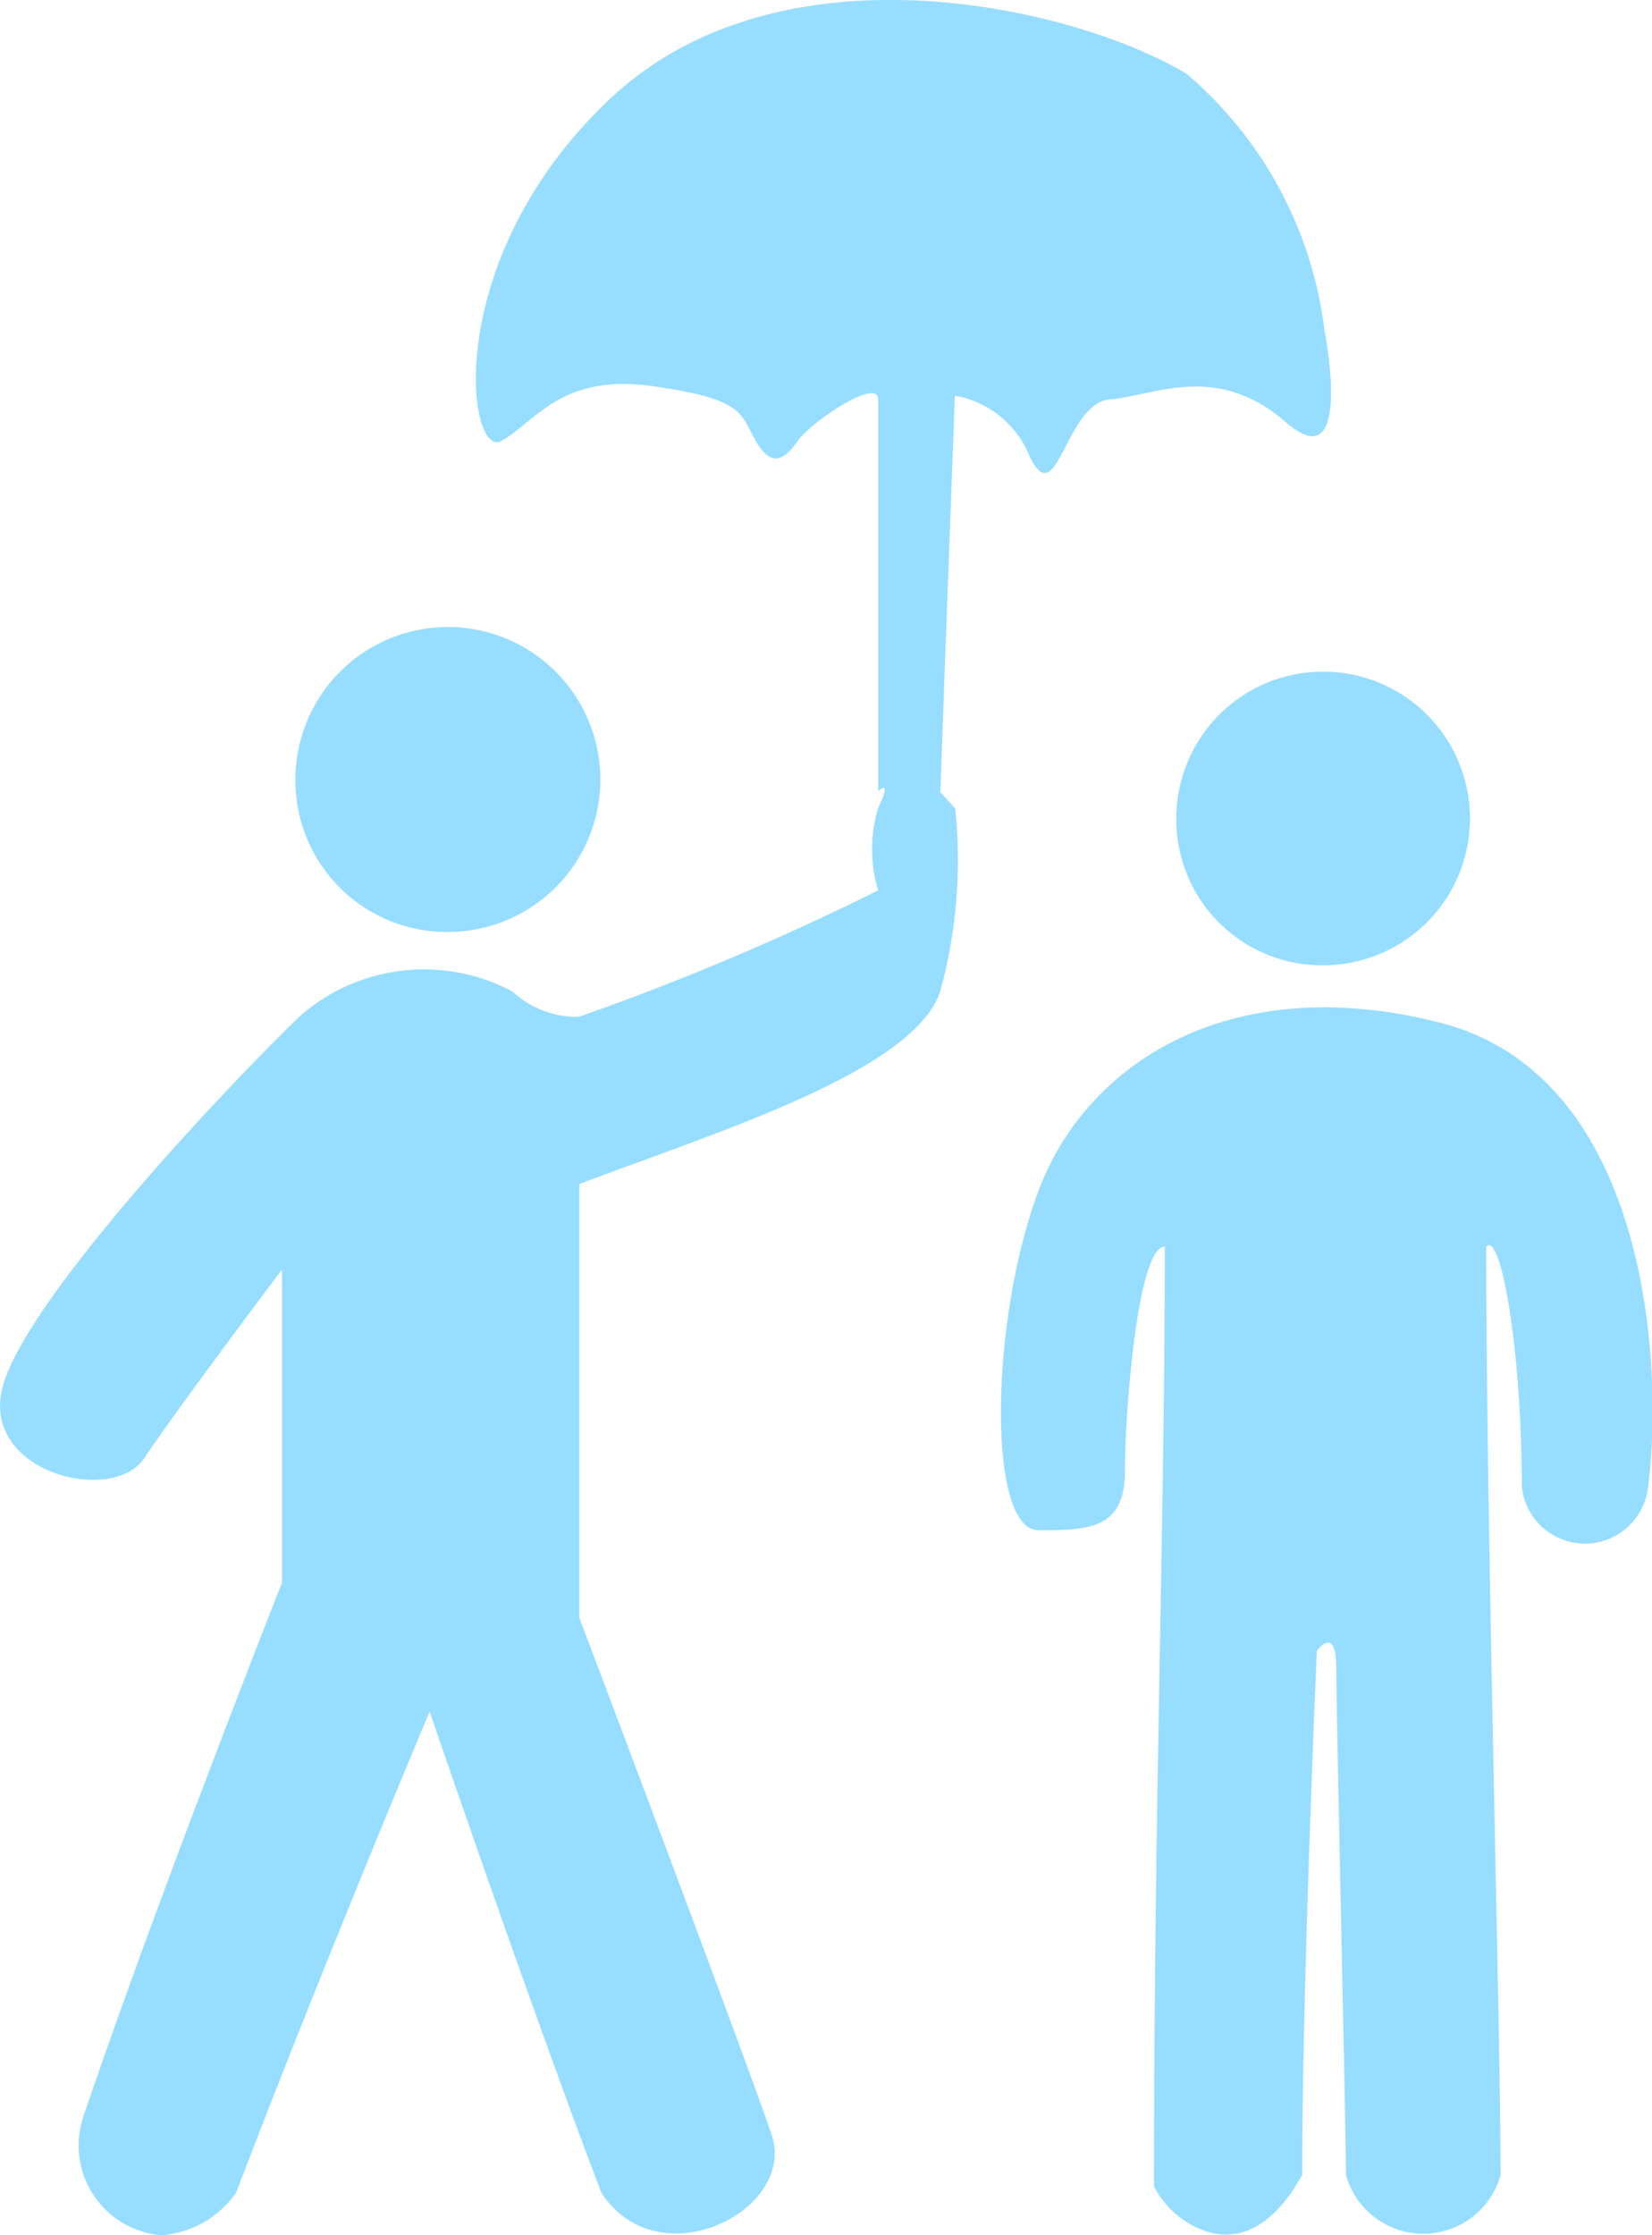 <svg xmlns="http://www.w3.org/2000/svg" width="17" height="23" viewBox="0 0 17 23">
  <defs>
    <style>
      .cls-1 {
        fill: #40c0fe;
        opacity: 0.546;
      }
    </style>
  </defs>
  <path id="Combined_Shape_Copy_2" data-name="Combined Shape Copy 2" class="cls-1" d="M.856,21.785c.752-2.225,2.046-5.5,2.046-5.5V13.063S1.819,14.5,1.488,15s-1.72.144-1.454-.755,2.238-3,3.045-3.783A1.937,1.937,0,0,1,5.27,10.2a.971.971,0,0,0,.69.262,27.087,27.087,0,0,0,3.077-1.3,1.459,1.459,0,0,1,0-.849c.154-.322,0-.171,0-.171V4.109c0-.232-.692.233-.828.428s-.27.282-.432,0-.109-.428-1.058-.563-1.207.368-1.559.563S4.527,2.663,6.282,1.013,11.058.065,12.213.761A4.13,4.13,0,0,1,13.63,3.4s.31,1.562-.4.943-1.35-.272-1.809-.233-.543,1.178-.824.589a1.022,1.022,0,0,0-.771-.628L9.676,8.149l.154.171A5.123,5.123,0,0,1,9.676,10.2c-.276.83-2.316,1.452-3.715,1.984v4.46s1.713,4.533,1.979,5.32-1.174,1.5-1.754.594c-.753-1.983-1.765-4.946-1.765-4.946S3.351,20.15,2.43,22.561A1.029,1.029,0,0,1,1.66,23,.927.927,0,0,1,.856,21.785Zm11.619,1.193a.936.936,0,0,1-.6-.482c0-3.947.111-6.75.111-9.668-.281,0-.41,1.713-.41,2.307s-.357.611-.889.611-.5-2.161,0-3.494,2-2.276,4.135-1.728,2.3,3.518,2.138,4.769a.653.653,0,0,1-1.3,0c0-1.411-.218-2.632-.366-2.465,0,2.918.148,8.061.148,9.553a.826.826,0,0,1-1.591,0c0-.429-.1-4.771-.1-5.221s-.2-.174-.2-.174-.151,3.437-.151,5.395c-.259.462-.535.611-.779.611A.632.632,0,0,1,12.475,22.977ZM12.105,8.44a1.511,1.511,0,1,1,1.511,1.493A1.5,1.5,0,0,1,12.105,8.44Zm-9.065-.4a1.569,1.569,0,1,1,1.569,1.55A1.559,1.559,0,0,1,3.04,8.039Z" transform="translate(0 0)"/>
</svg>
